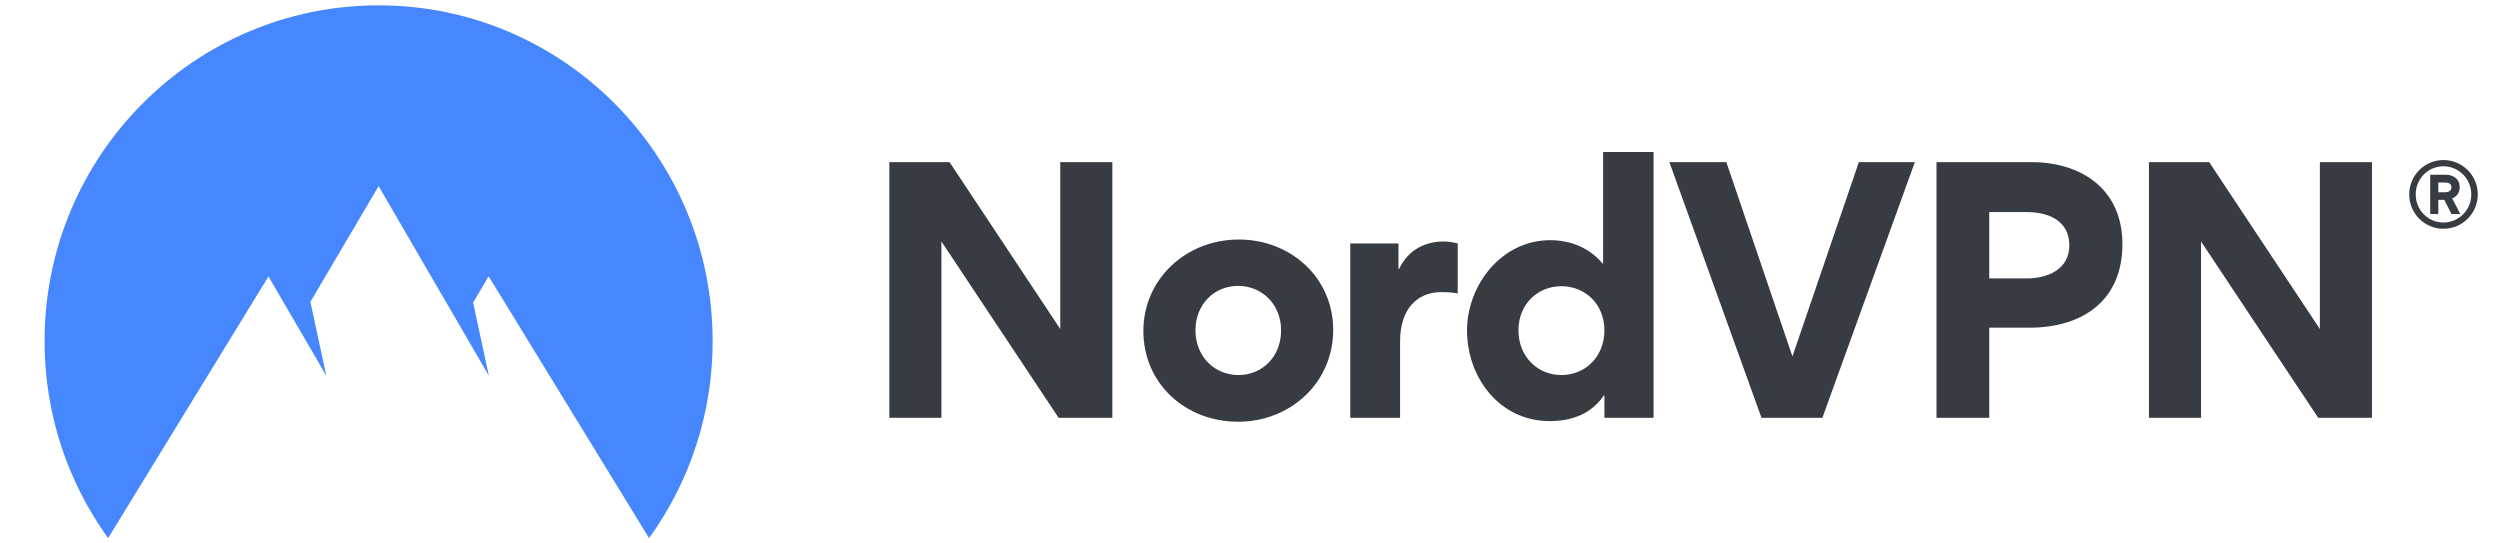 <svg width="115" height="25" viewBox="0 0 115 25" fill="none" xmlns="http://www.w3.org/2000/svg">
<path fill-rule="evenodd" clip-rule="evenodd" d="M112.398 10.523C112.191 10.524 111.986 10.483 111.795 10.403C111.604 10.324 111.43 10.207 111.284 10.06C111.138 9.914 111.022 9.739 110.943 9.547C110.864 9.355 110.824 9.15 110.825 8.942C110.825 8.523 110.991 8.121 111.286 7.824C111.582 7.528 111.983 7.361 112.401 7.361C112.819 7.361 113.22 7.528 113.516 7.824C113.812 8.121 113.978 8.523 113.978 8.942C113.978 9.15 113.937 9.356 113.857 9.548C113.778 9.74 113.661 9.914 113.515 10.061C113.368 10.208 113.194 10.325 113.002 10.404C112.811 10.483 112.605 10.524 112.398 10.523ZM112.398 7.649C111.692 7.649 111.123 8.224 111.123 8.942C111.123 9.662 111.692 10.236 112.398 10.236C113.1 10.236 113.679 9.661 113.679 8.942C113.679 8.223 113.099 7.649 112.398 7.649ZM112.163 9.195V9.845H111.789V8.039H112.502C112.852 8.039 113.145 8.224 113.145 8.609C113.151 8.721 113.12 8.831 113.058 8.925C112.996 9.018 112.905 9.089 112.8 9.126L113.174 9.845H112.766L112.438 9.195H112.162H112.163ZM112.766 8.62C112.766 8.442 112.616 8.396 112.473 8.396H112.163V8.844H112.478C112.616 8.844 112.766 8.787 112.766 8.62ZM48.697 19.22L43.305 11.108V19.22H40.909V7.458H43.68L48.772 15.134V7.458H51.168V19.22H48.697ZM52.595 15.224C52.595 12.836 54.557 11.018 56.983 11.018C59.395 11.018 61.327 12.791 61.327 15.179C61.327 17.597 59.365 19.4 56.953 19.4C54.527 19.4 52.595 17.642 52.595 15.224ZM54.992 15.194C54.992 16.411 55.875 17.252 56.968 17.252C58.062 17.252 58.93 16.411 58.93 15.194C58.93 13.992 58.047 13.151 56.953 13.151C55.86 13.151 54.992 13.992 54.992 15.194ZM67.055 11.198V13.497C66.74 13.437 66.411 13.437 66.306 13.437C65.183 13.437 64.404 14.218 64.404 15.705V19.22H62.112V11.198H64.329V12.37H64.359C64.793 11.454 65.602 11.108 66.426 11.108C66.605 11.108 66.89 11.153 67.055 11.198ZM73.803 19.22V18.198H73.773C73.024 19.295 71.826 19.37 71.287 19.37C68.965 19.37 67.483 17.357 67.483 15.194C67.483 13.166 69.025 11.048 71.317 11.048C71.781 11.048 72.889 11.138 73.713 12.115H73.743V6.993H76.064V19.22H73.803ZM73.803 15.194C73.803 13.992 72.919 13.166 71.826 13.166C70.732 13.166 69.849 13.992 69.849 15.194C69.849 16.411 70.732 17.252 71.826 17.252C72.919 17.252 73.803 16.411 73.803 15.194ZM81.029 19.22L76.791 7.458H79.412L82.452 16.396L85.507 7.458H88.083L83.83 19.22H81.029ZM97.631 11.229C97.631 13.827 95.803 15.074 93.347 15.074H91.505V19.22H89.079V7.458H93.437C95.788 7.458 97.631 8.735 97.631 11.229ZM95.189 11.289C95.189 10.147 94.231 9.756 93.228 9.756H91.505V12.806H93.243C94.201 12.806 95.189 12.385 95.189 11.289ZM106.639 19.22L101.248 11.108V19.22H98.852V7.458H101.622L106.714 15.134V7.458H109.11V19.22H106.639Z" fill="#373B42"/>
<path fill-rule="evenodd" clip-rule="evenodd" d="M4.974 24.753C3.068 22.118 2.044 18.945 2.05 15.689C2.05 7.16 8.929 0.246 17.416 0.246C25.902 0.246 32.781 7.16 32.781 15.689C32.787 18.945 31.763 22.118 29.857 24.753L22.477 12.709L21.764 13.919L22.487 17.282L17.416 8.562L14.278 13.885L15.009 17.282L12.35 12.716L4.974 24.753Z" fill="#4687FF"/>
</svg>
